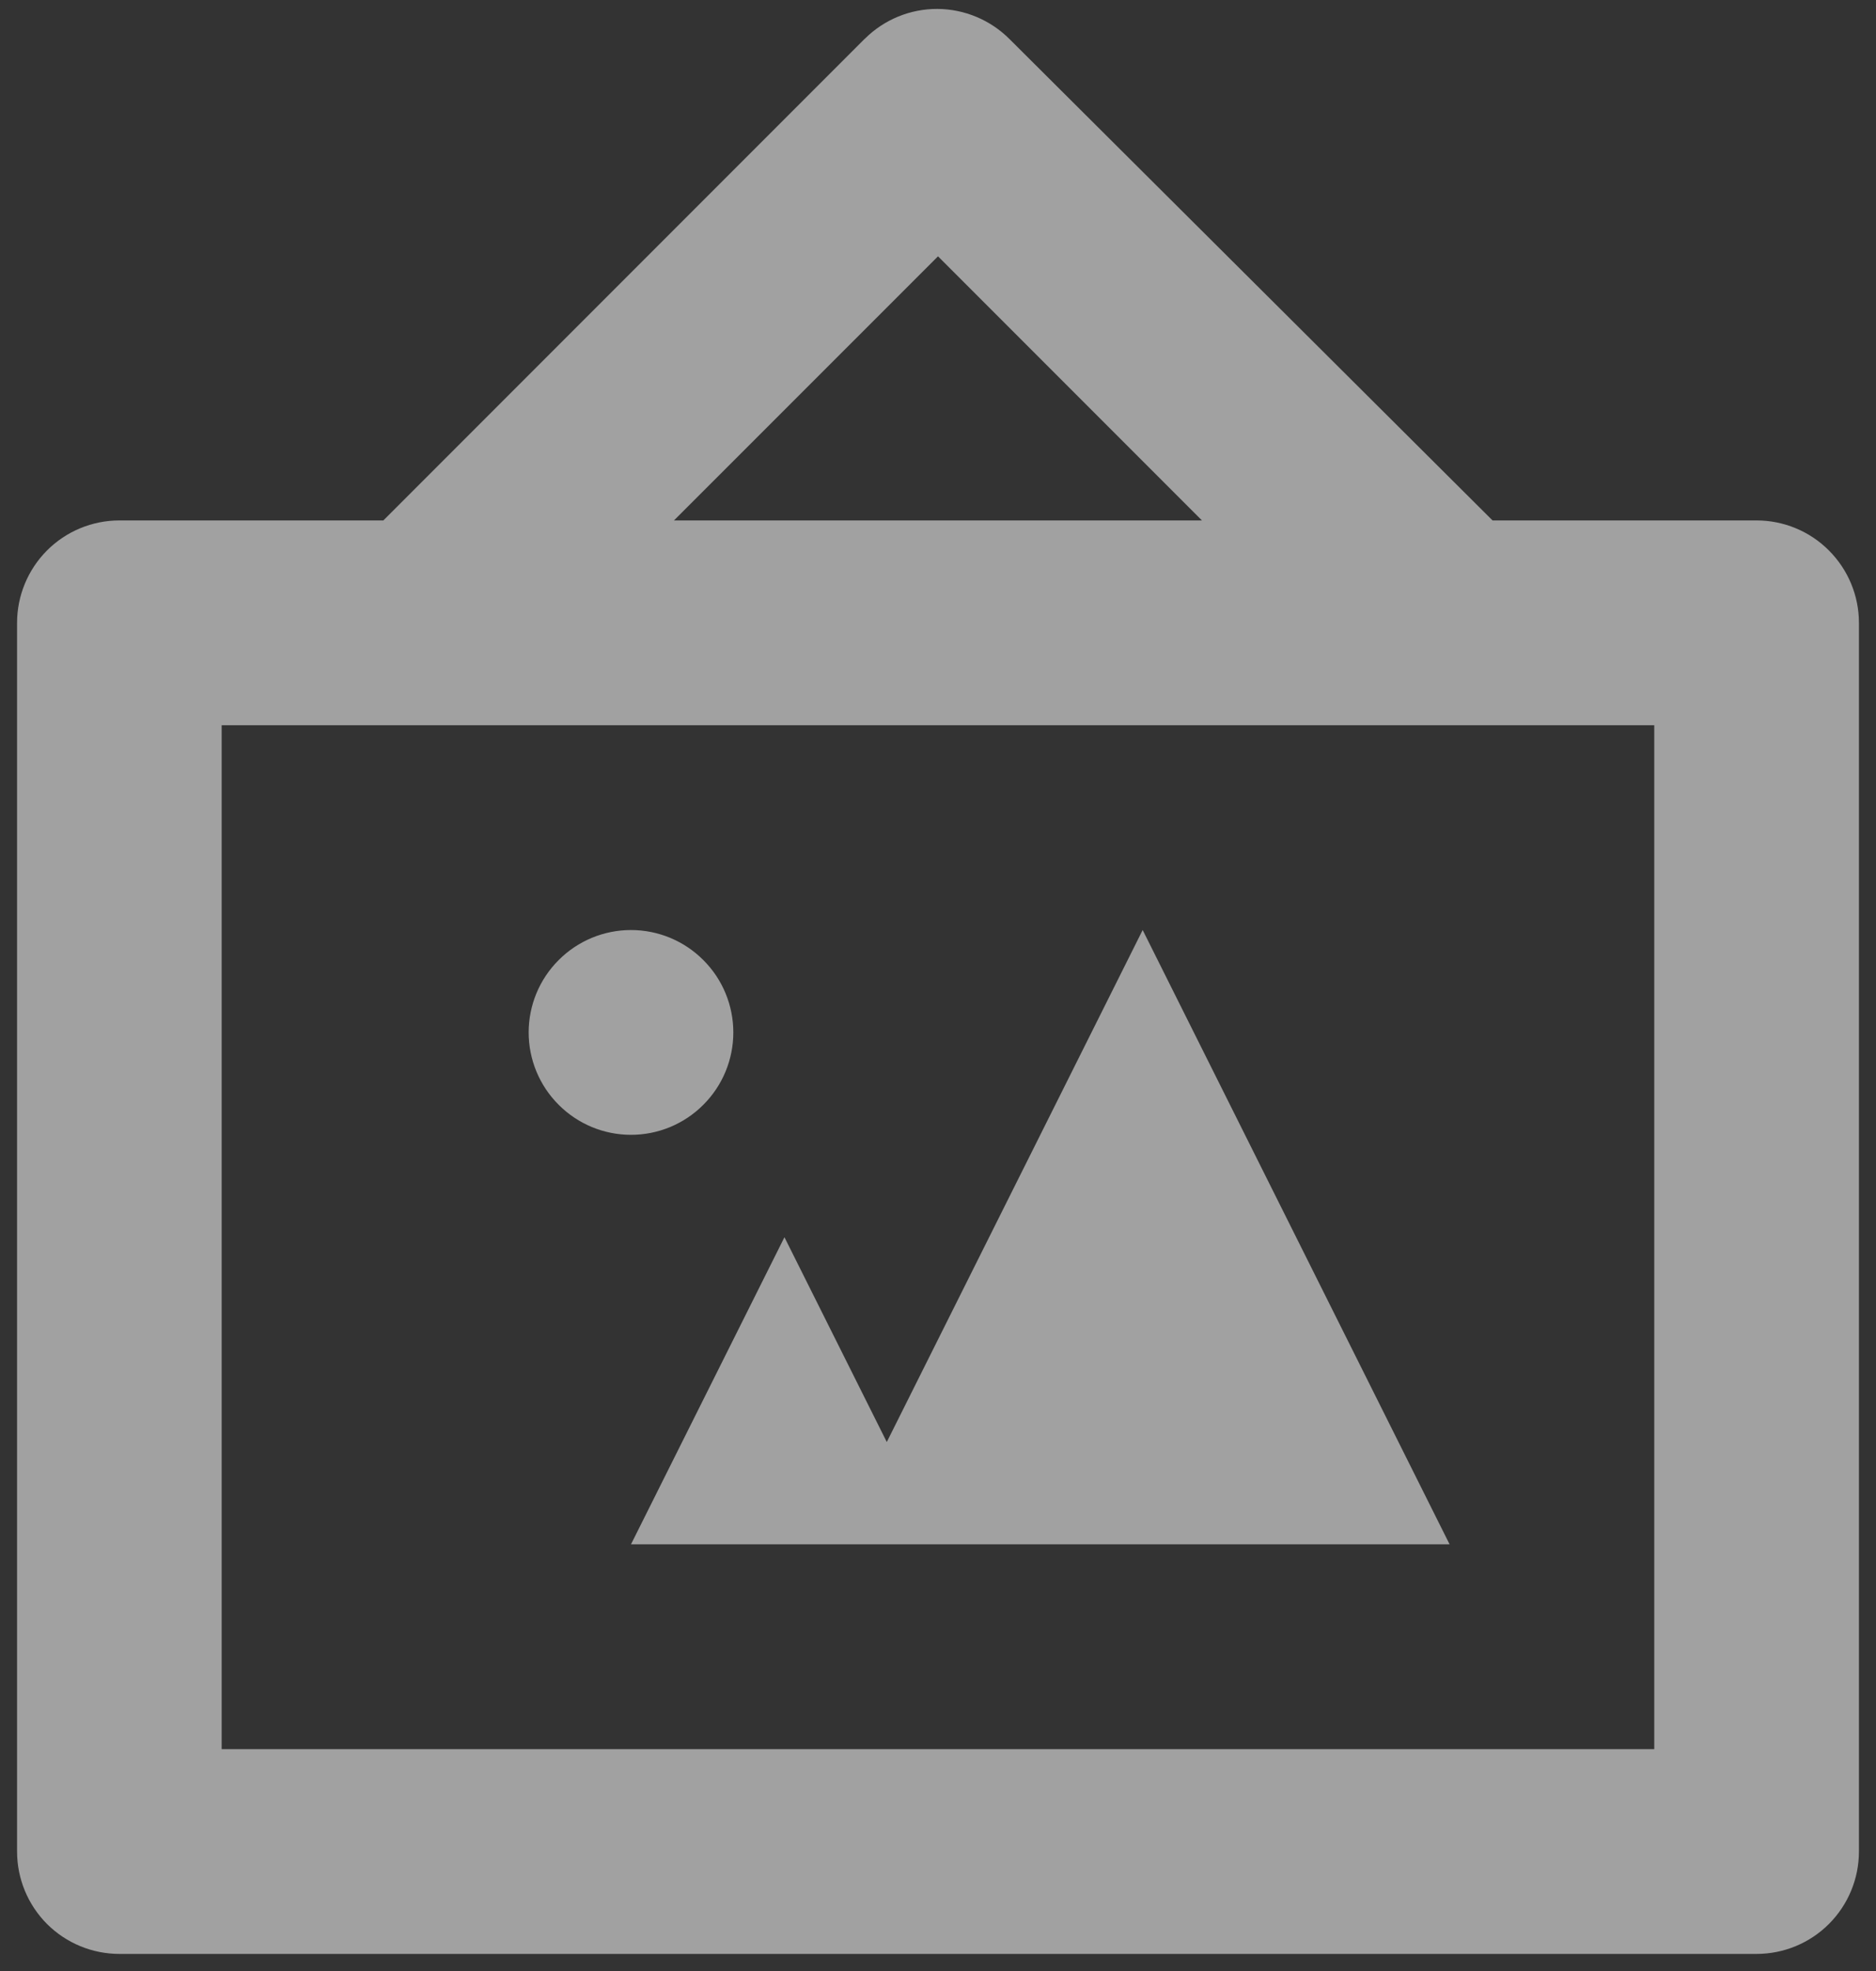 <svg width="20" height="21" viewBox="0 0 20 21" fill="none" xmlns="http://www.w3.org/2000/svg">
<rect x="0" y="0" width="20" height="21" fill="#333333" stroke="none"/>
<path d="M15.912 5.545L10.764 0.418C10.56 0.213 10.283 0.097 9.994 0.095C9.704 0.094 9.426 0.208 9.221 0.412L9.214 0.418L4.087 5.545H1.273C0.983 5.545 0.706 5.66 0.501 5.865C0.297 6.07 0.182 6.347 0.182 6.636V19.727C0.182 20.017 0.297 20.294 0.501 20.499C0.706 20.703 0.983 20.818 1.273 20.818H18.727C19.016 20.818 19.294 20.703 19.498 20.499C19.703 20.294 19.818 20.017 19.818 19.727V6.636C19.818 6.347 19.703 6.07 19.498 5.865C19.294 5.66 19.016 5.545 18.727 5.545H15.912ZM10 2.731L12.814 5.545H7.185L10 2.731ZM17.636 18.636H2.363V7.727H17.636V18.636ZM7.818 11C7.818 11.289 7.703 11.567 7.498 11.771C7.294 11.976 7.016 12.091 6.727 12.091C6.438 12.091 6.16 11.976 5.956 11.771C5.751 11.567 5.636 11.289 5.636 11C5.636 10.711 5.751 10.433 5.956 10.229C6.16 10.024 6.438 9.909 6.727 9.909C7.016 9.909 7.294 10.024 7.498 10.229C7.703 10.433 7.818 10.711 7.818 11ZM15.454 16.454H6.727L8.363 13.182L9.454 15.364L12.182 9.909L15.454 16.454Z" fill="white" fill-opacity="0.54"/>
</svg>
